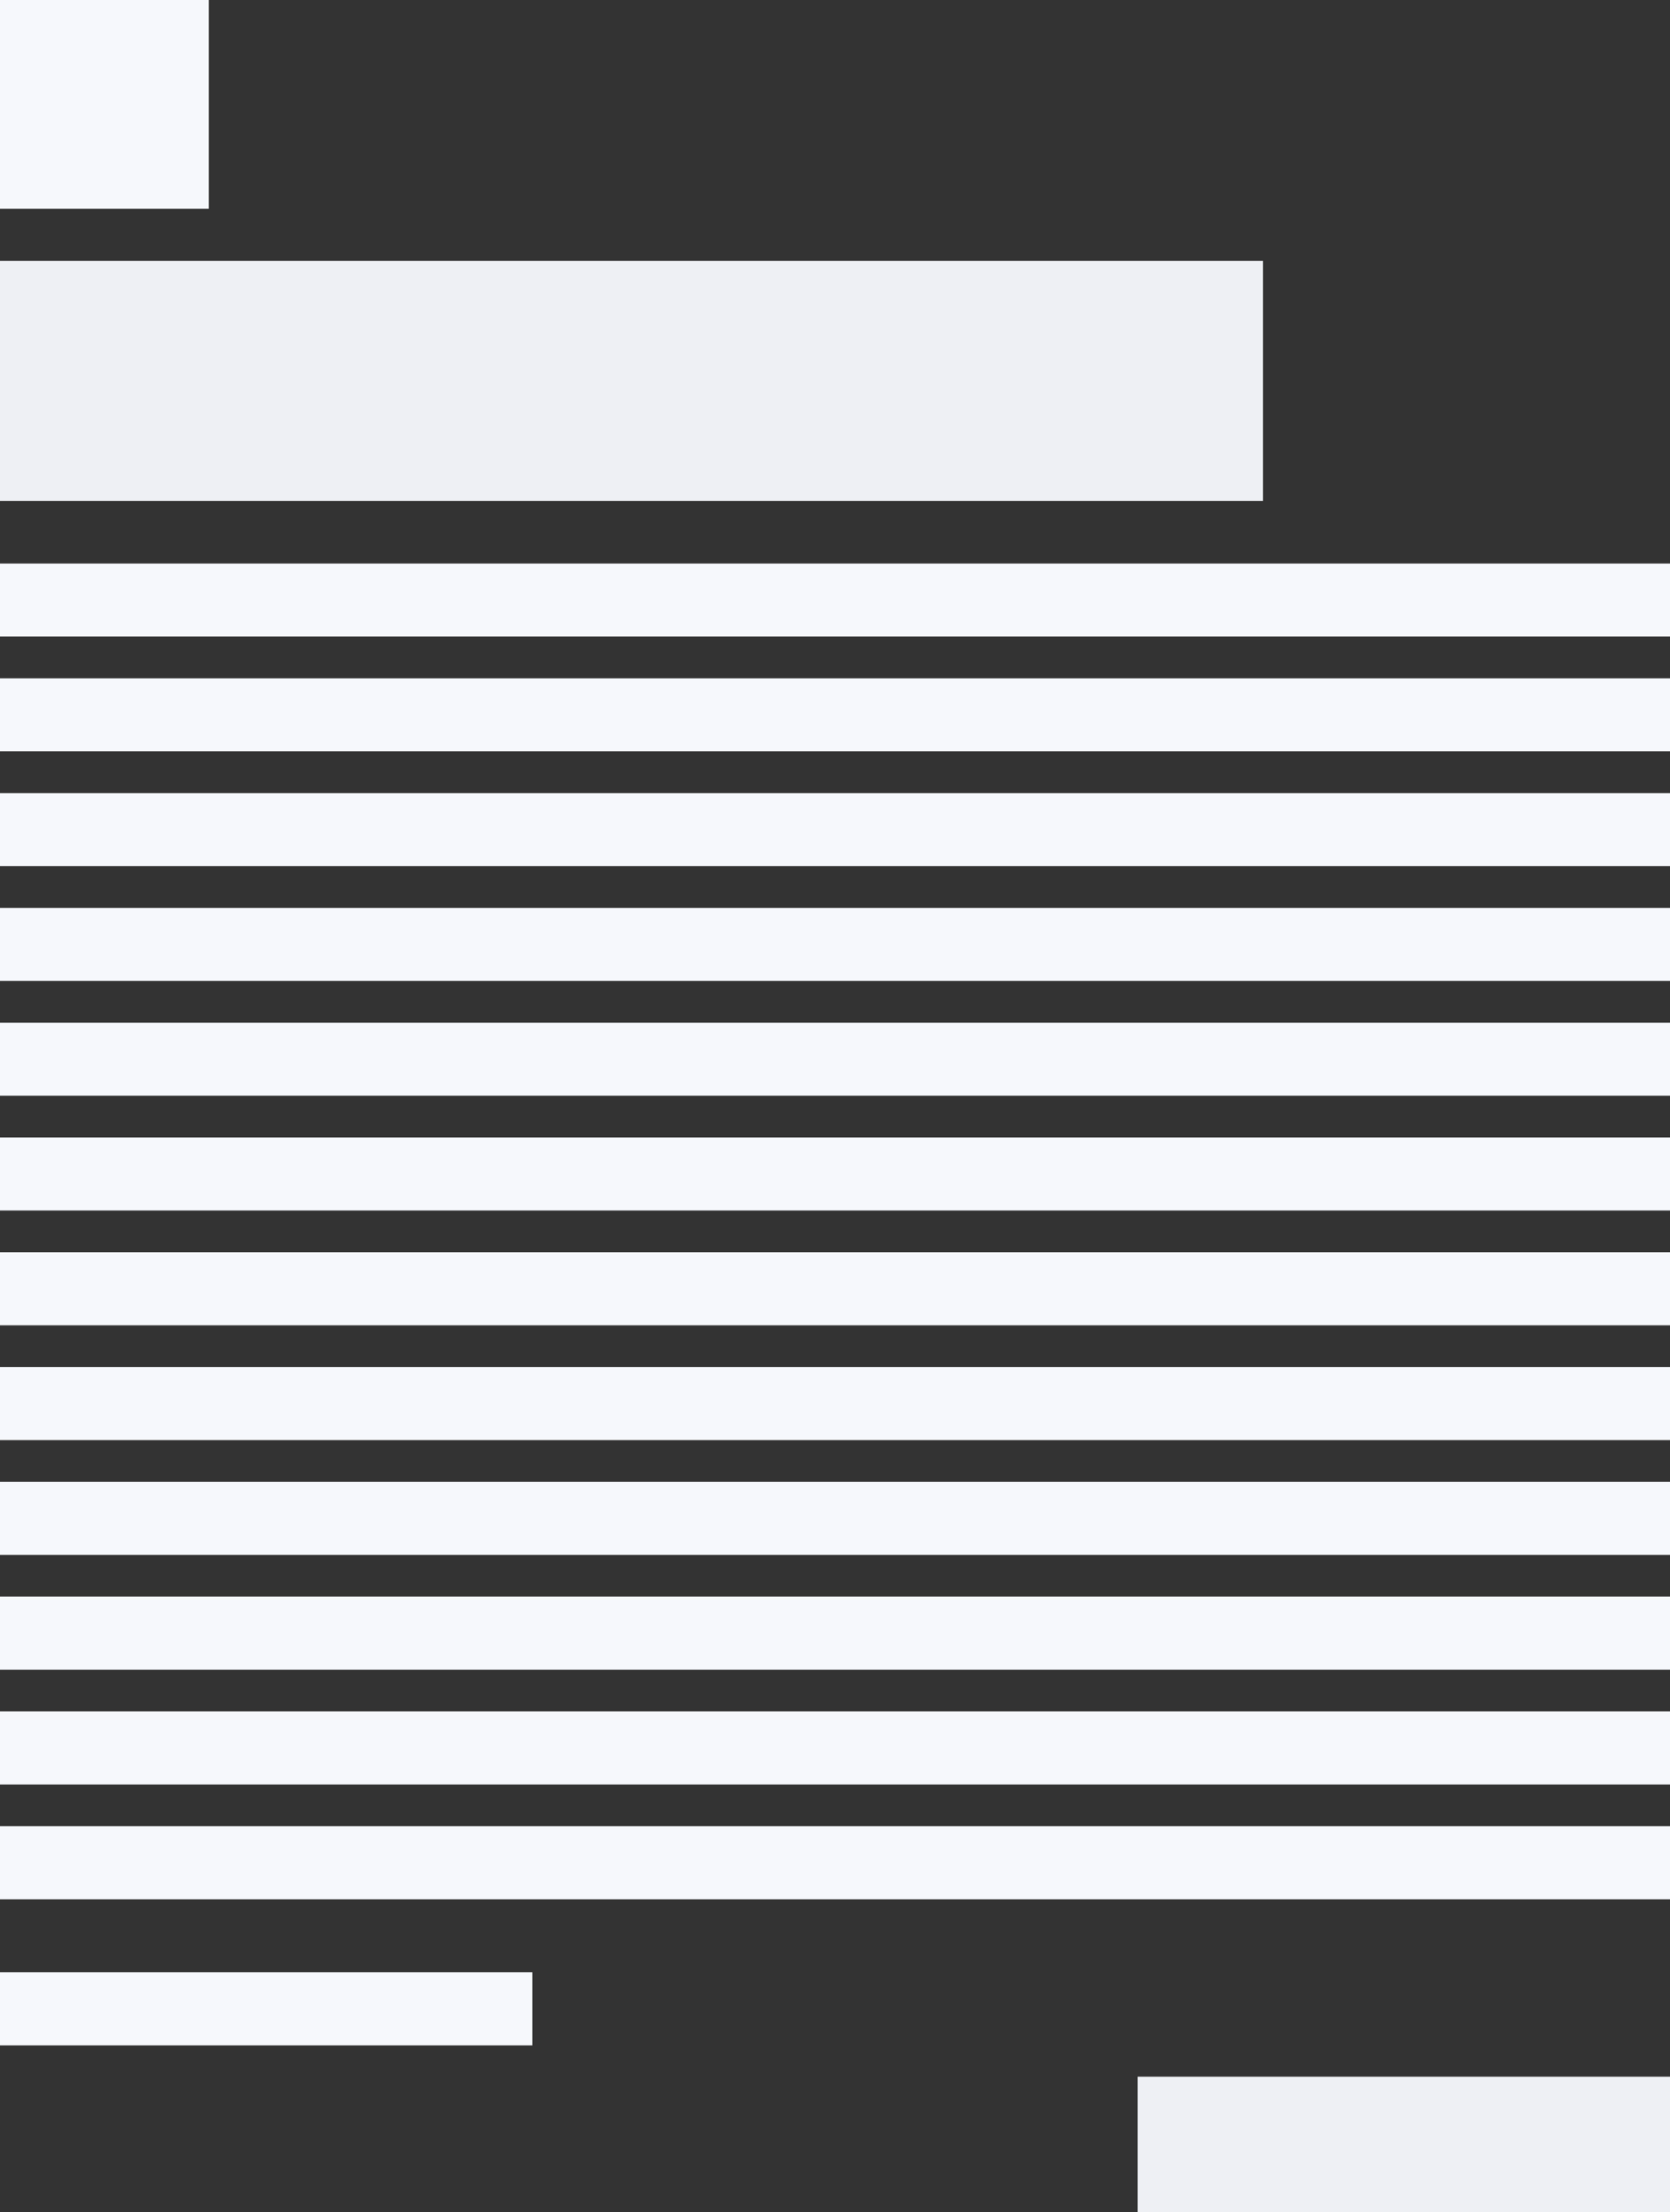 <svg width="160" height="212" viewBox="0 0 160 212" fill="none" xmlns="http://www.w3.org/2000/svg">
<rect x="0" y="0" width="160" height="212" fill="#333333" stroke="none"/>
<rect y="25" width="121" height="23" fill="#EEF0F4"/>
<rect y="54" width="160" height="7" fill="#F6F8FC"/>
<rect y="98" width="160" height="7" fill="#F6F8FC"/>
<rect y="142" width="160" height="7" fill="#F6F8FC"/>
<rect y="65" width="160" height="7" fill="#F6F8FC"/>
<rect y="109" width="160" height="7" fill="#F6F8FC"/>
<rect y="153" width="160" height="7" fill="#F6F8FC"/>
<rect y="76" width="160" height="7" fill="#F6F8FC"/>
<rect y="120" width="160" height="7" fill="#F6F8FC"/>
<rect y="164" width="160" height="7" fill="#F6F8FC"/>
<rect y="87" width="160" height="7" fill="#F6F8FC"/>
<rect y="131" width="160" height="7" fill="#F6F8FC"/>
<rect y="175" width="160" height="7" fill="#F6F8FC"/>
<rect y="189" width="51" height="7" fill="#F6F8FC"/>
<rect x="109" y="199" width="51" height="13" fill="#EEF0F4"/>
<rect width="20" height="20" fill="#F6F8FC"/>
</svg>

